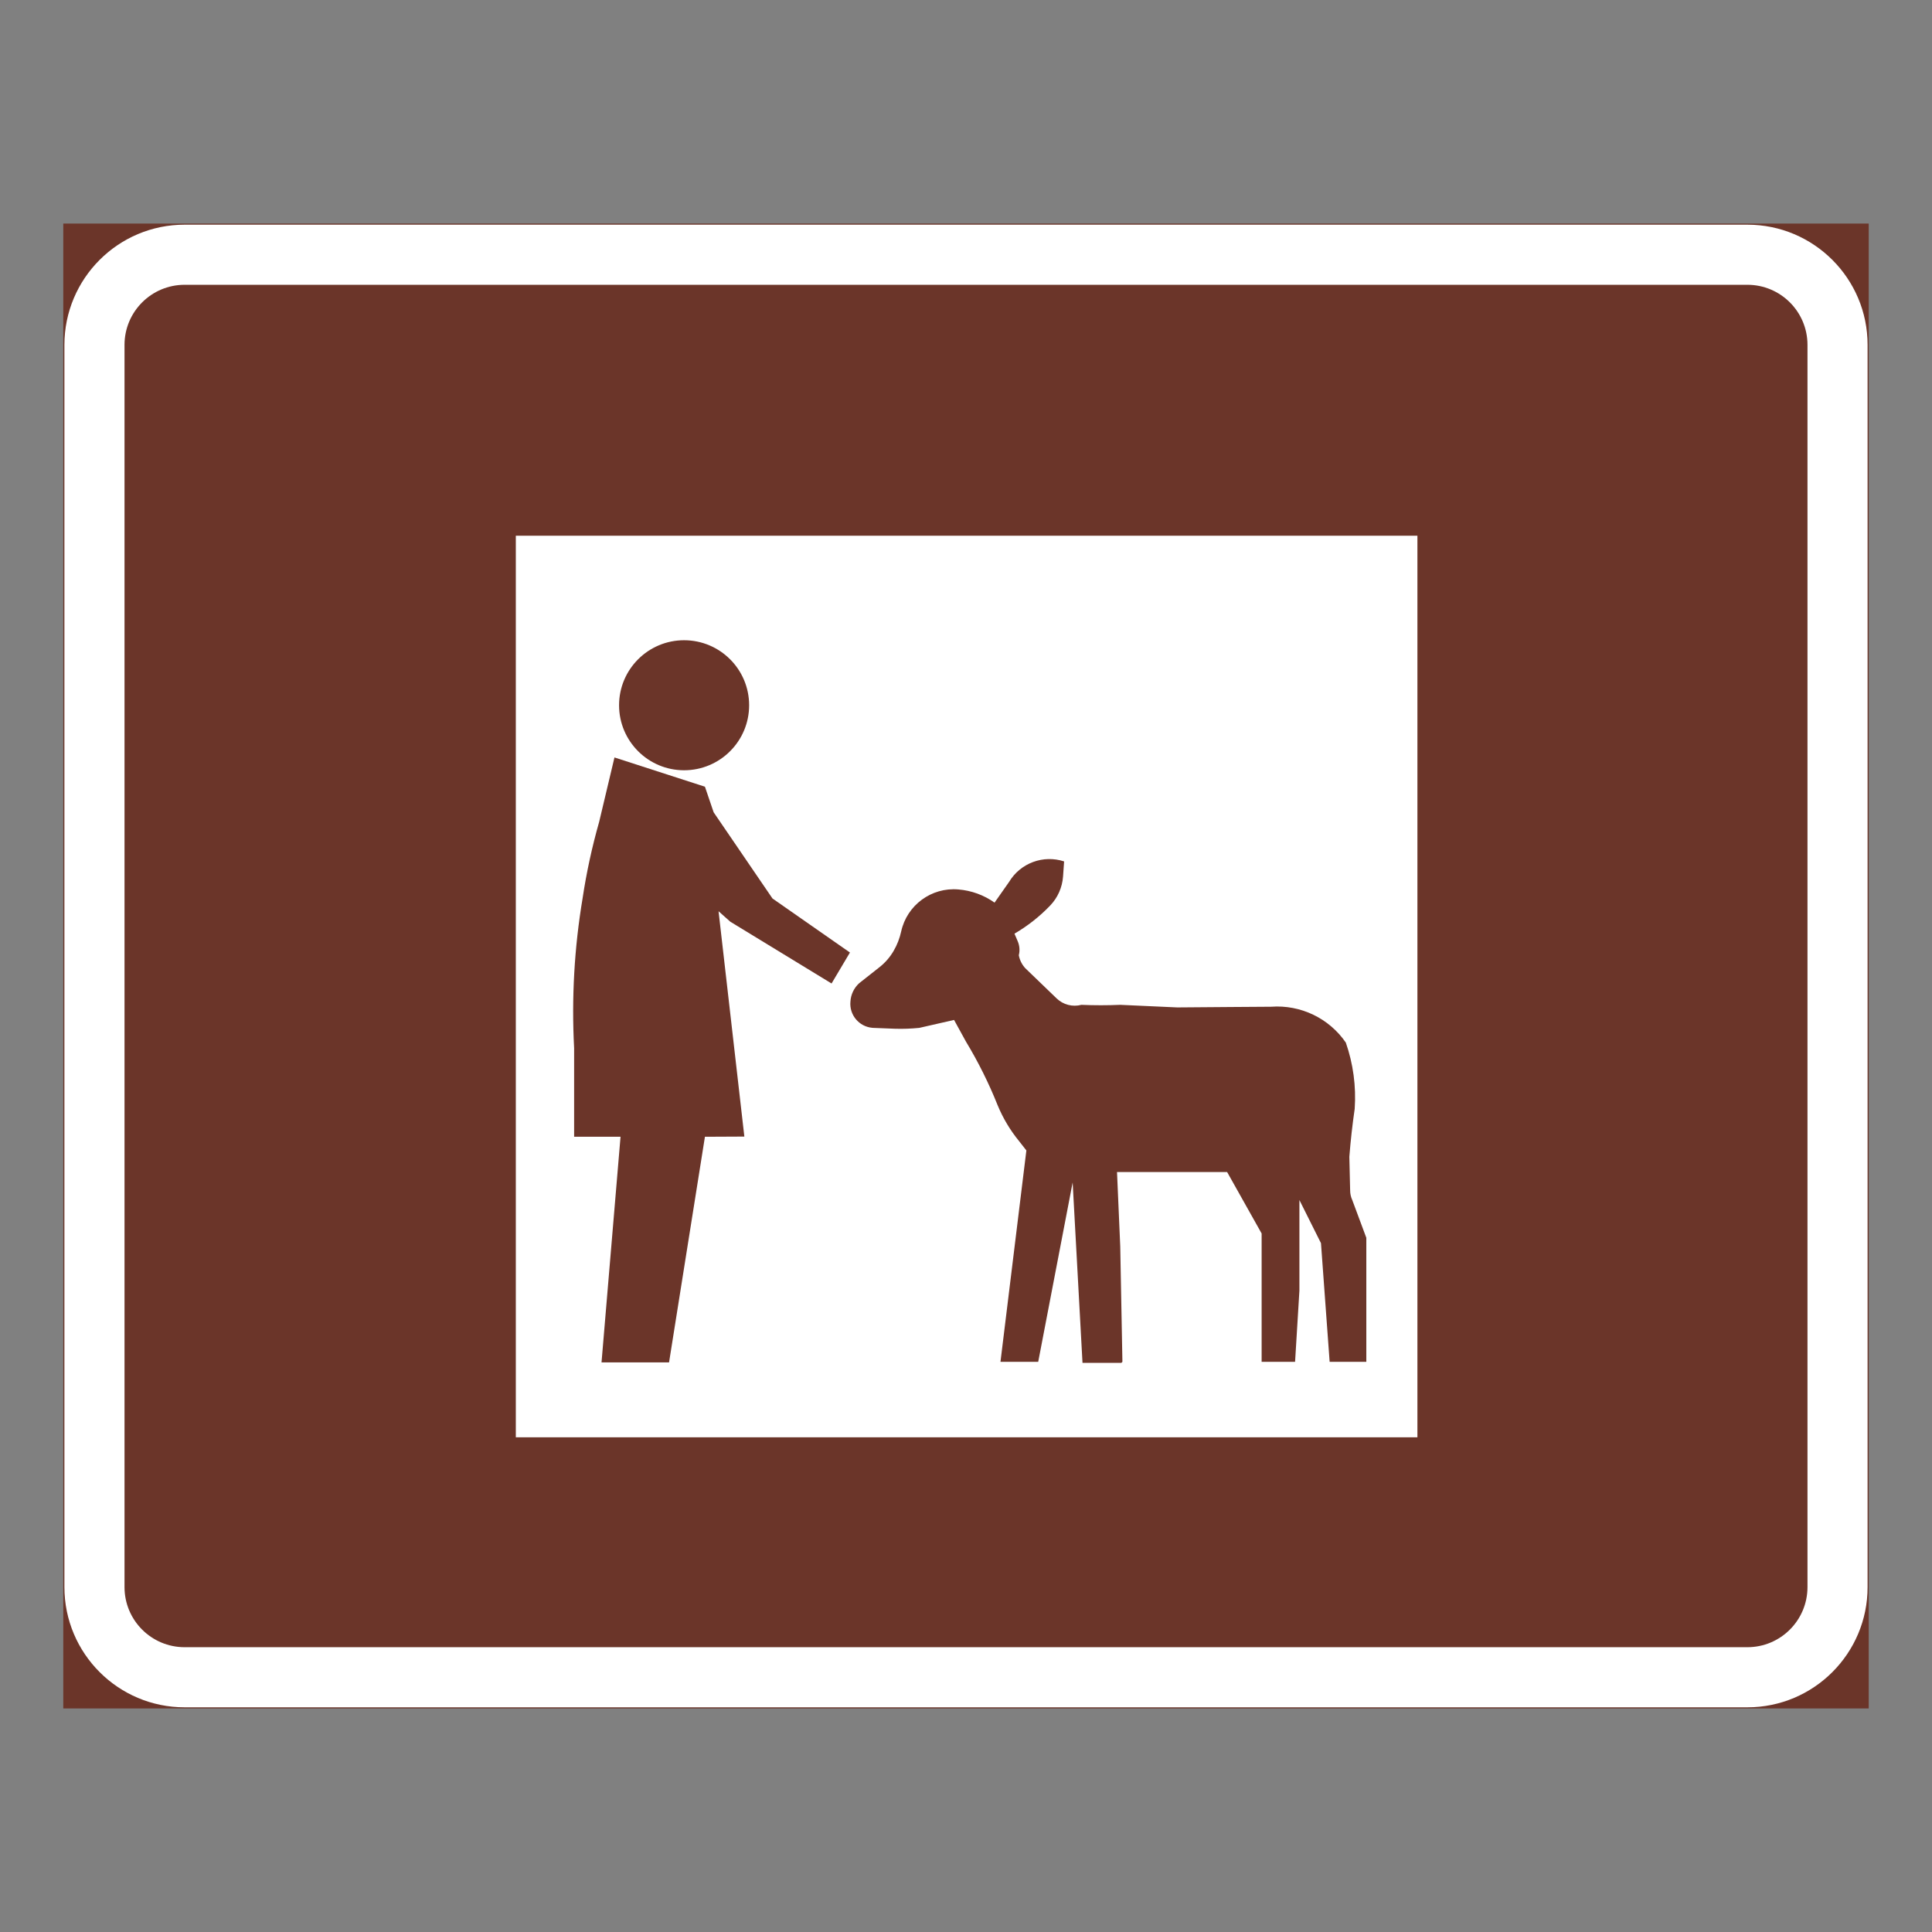 <?xml version="1.0" encoding="iso-8859-1"?>
<!-- Generator: Adobe Illustrator 16.0.0, SVG Export Plug-In . SVG Version: 6.00 Build 0)  -->
<!DOCTYPE svg PUBLIC "-//W3C//DTD SVG 1.1//EN" "http://www.w3.org/Graphics/SVG/1.1/DTD/svg11.dtd">
<svg version="1.1" id="Layer_1" xmlns="http://www.w3.org/2000/svg" xmlns:xlink="http://www.w3.org/1999/xlink" x="0px" y="0px"
	 width="425.197px" height="425.196px" viewBox="0 0 425.197 425.196" style="enable-background:new 0 0 425.197 425.196;"
	 xml:space="preserve">
<rect x="0" y="0" width="425.197" height="425.196" fill="#808080" stroke="none"/>
<g id="LWPOLYLINE_83_">
	
		<rect x="14.175" y="49.449" style="fill:#6B3529;stroke:#6B3529;stroke-width:0.5;stroke-miterlimit:10;" width="396.846" height="326.298"/>
</g>
<g id="LWPOLYLINE_81_">
	<path style="fill:#FFFFFF;" d="M40.632,49.449h343.933c14.609,0,26.456,11.845,26.456,26.457V349.29
		c0,14.609-11.847,26.457-26.456,26.457H40.632c-14.609,0-26.457-11.848-26.457-26.457V75.905
		C14.175,61.293,26.023,49.449,40.632,49.449z"/>
</g>
<g id="LWPOLYLINE_82_">
	<path style="fill:#6B3529;" d="M40.632,62.677h343.933c7.305,0,13.228,5.923,13.228,13.228V349.29
		c0,7.305-5.923,13.229-13.228,13.229H40.632c-7.305,0-13.229-5.924-13.229-13.229V75.905
		C27.404,68.601,33.328,62.677,40.632,62.677z"/>
</g>
<g id="LWPOLYLINE_72_">
	<rect x="113.523" y="117.902" style="fill:#FFFFFF;" width="198.423" height="198.421"/>
</g>
<g id="LWPOLYLINE_73_">
	<path style="fill:#6B3529;" d="M146.789,299.837h-14.405l4.183-49.658h-10.213v-19.492c-0.584-11.018,0.038-22.066,1.857-32.951
		c0.855-5.697,2.081-11.336,3.657-16.88l3.365-14.155l19.91,6.439l1.916,5.627l12.946,18.969l17.051,11.896l-4.046,6.813
		l-22.294-13.602l-2.577-2.296l5.68,49.591l-8.676,0.041l-7.897,49.658H146.789z"/>
</g>
<g id="LWPOLYLINE_74_">
	<path style="fill:#6B3529;" d="M246.788,299.942h-8.55l-2.169-39.703l-7.577,39.471h-8.307l5.7-46.52l-1.605-2.051
		c-1.955-2.387-3.55-5.055-4.727-7.912c-1.937-4.854-4.271-9.537-6.975-14.01l-2.606-4.746l-7.655,1.746
		c-1.789,0.18-3.579,0.244-5.369,0.189l-4.785-0.189c-0.078-0.004-0.155-0.01-0.224-0.018c-2.908-0.273-5.048-2.856-4.776-5.765
		c0.088-1.54,0.769-2.986,1.907-4.034l4.513-3.561c1.245-0.982,2.286-2.188,3.084-3.56c0.777-1.33,1.332-2.772,1.663-4.272
		c1.273-5.809,6.662-9.77,12.586-9.257c2.869,0.233,5.622,1.233,7.966,2.899l3.2-4.56c2.49-4.146,7.519-6.018,12.109-4.508
		l-0.233,3.322c-0.175,2.405-1.177,4.671-2.85,6.407c-2.314,2.41-4.951,4.486-7.84,6.172l0.71,1.663
		c0.419,0.973,0.506,2.058,0.243,3.083c0.195,1.068,0.691,2.055,1.42,2.85l6.896,6.646c1.439,1.396,3.512,1.936,5.457,1.422
		c2.85,0.122,5.699,0.122,8.55,0l12.566,0.569l11.896-0.093l8.754-0.059c6.488-0.471,12.742,2.529,16.429,7.889
		c1.634,4.68,2.295,9.637,1.955,14.578c-0.506,3.504-0.905,7.023-1.177,10.551l0.175,7.387c0,0.74,0.155,1.469,0.467,2.139
		l3.093,8.307v27.295h-8.073l-1.906-26.109l-4.746-9.492v19.938l-0.954,15.664h-7.362v-28.244l-7.597-13.529h-24.229l0.71,16.377
		l0.477,25.396L246.788,299.942z"/>
</g>
<g id="CIRCLE">
	<path style="fill:#6B3529;" d="M164.87,155.213c0-7.903-6.41-14.308-14.317-14.308c-7.897,0-14.308,6.405-14.308,14.308
		c0,7.903,6.41,14.308,14.308,14.308C158.459,169.521,164.87,163.117,164.87,155.213L164.87,155.213z"/>
</g>
</svg>
